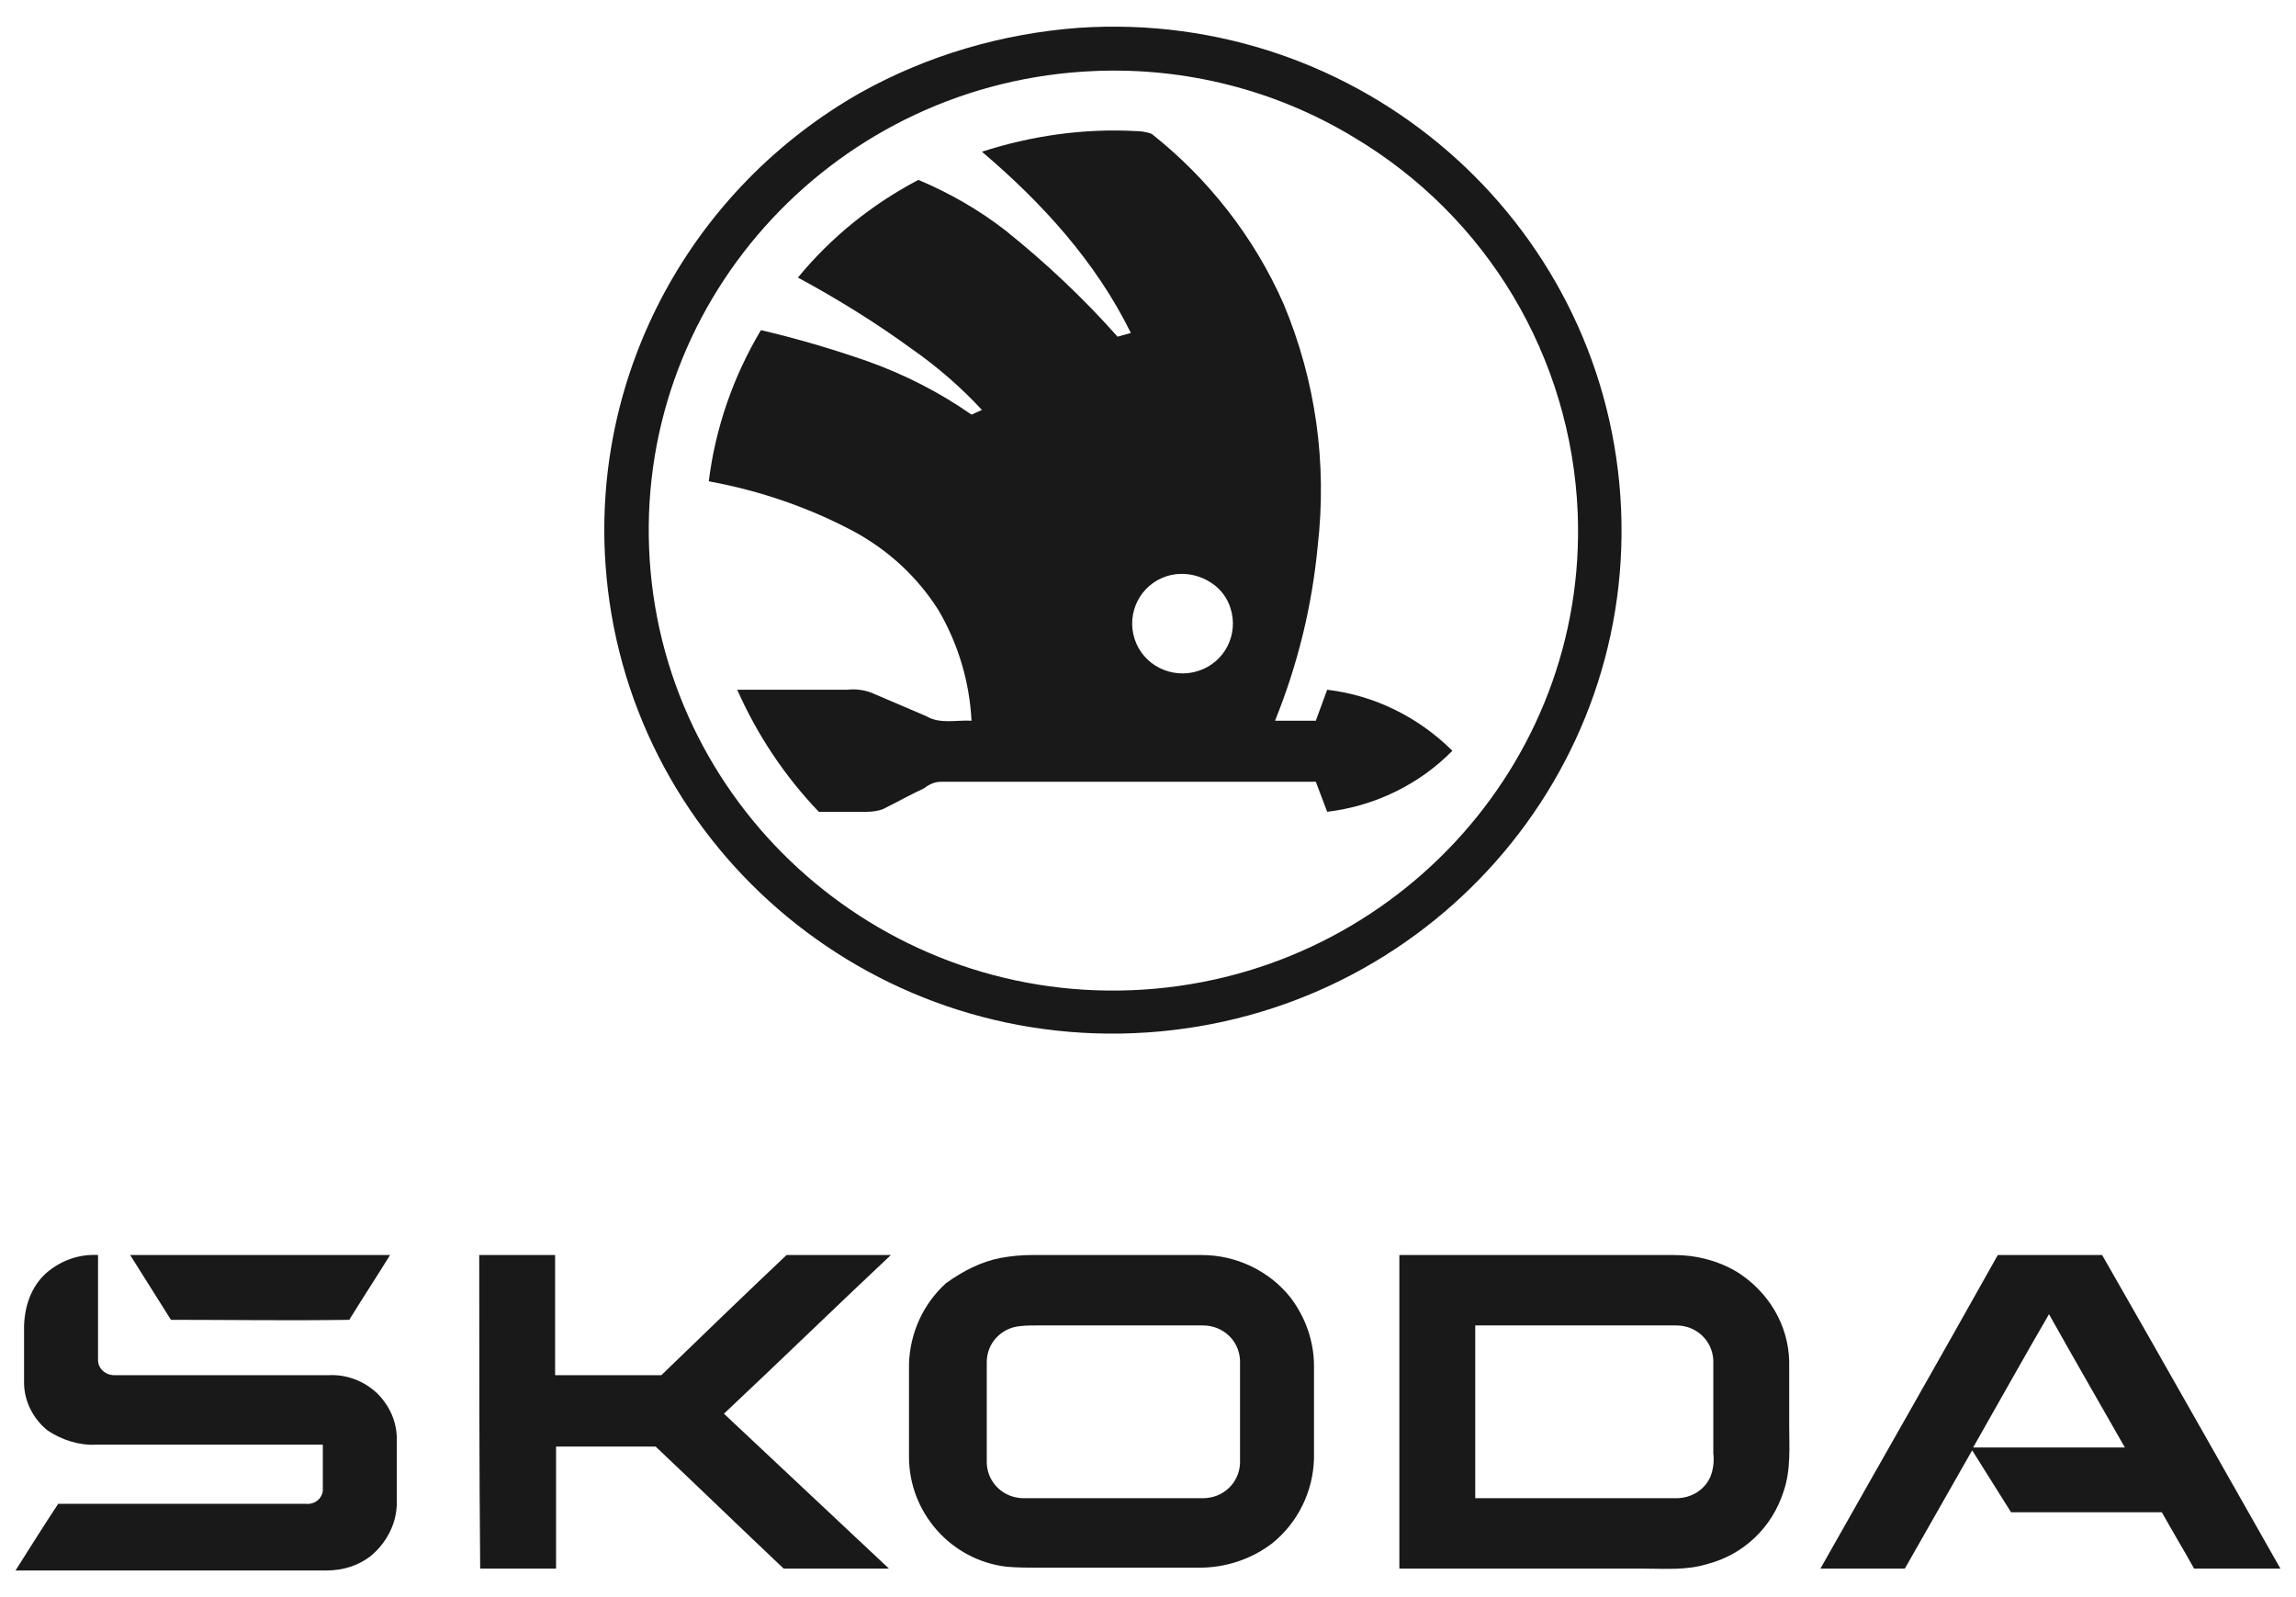 <svg width="138" height="96" viewBox="0 0 138 96" fill="none" xmlns="http://www.w3.org/2000/svg">
<path d="M64.84 1.672C81.714 0.543 96.251 13.185 97.392 29.834C98.532 46.539 85.762 60.93 68.944 62.059C52.07 63.188 37.532 50.546 36.392 33.897C35.594 22.328 41.58 11.322 51.728 5.566C55.775 3.308 60.279 2.01 64.84 1.672ZM65.809 4.268C50.416 4.889 38.388 17.756 39.015 32.994C39.642 48.232 52.64 60.14 68.032 59.519C83.424 58.898 95.453 46.031 94.826 30.793C94.427 21.481 89.41 13.015 81.315 8.218C76.64 5.396 71.225 4.042 65.809 4.268Z" fill="#191919"/>
<path d="M59.019 9.12C61.983 8.161 65.119 7.709 68.254 7.879C68.596 7.879 68.938 7.935 69.224 8.048C72.644 10.757 75.38 14.256 77.148 18.263C79.086 22.891 79.77 27.857 79.2 32.824C78.858 36.436 78.003 39.935 76.635 43.321H79.086C79.314 42.7 79.542 42.079 79.77 41.459C82.621 41.797 85.243 43.095 87.295 45.127C85.3 47.158 82.621 48.456 79.77 48.795C79.542 48.174 79.314 47.61 79.086 46.989C71.561 46.989 64.036 46.989 56.568 46.989C56.169 46.989 55.827 47.158 55.541 47.384C54.686 47.779 53.888 48.231 53.09 48.626C52.805 48.739 52.463 48.795 52.121 48.795C51.152 48.795 50.183 48.795 49.214 48.795C47.161 46.651 45.508 44.167 44.311 41.459H50.924C51.38 41.402 51.893 41.459 52.349 41.628C53.432 42.079 54.572 42.587 55.655 43.039C56.511 43.547 57.48 43.264 58.392 43.321C58.278 41.007 57.594 38.693 56.397 36.661C55.142 34.686 53.432 33.106 51.38 31.977C48.644 30.51 45.679 29.494 42.601 28.93C42.999 25.713 44.083 22.608 45.736 19.843C47.902 20.351 50.012 20.972 52.121 21.706C54.344 22.496 56.453 23.568 58.392 24.922L59.019 24.64C57.765 23.286 56.34 22.044 54.8 20.972C52.634 19.392 50.354 17.981 47.959 16.683C49.955 14.256 52.406 12.281 55.199 10.813C57.081 11.604 58.848 12.619 60.444 13.861C62.839 15.78 65.119 17.924 67.171 20.238L67.969 20.012C65.86 15.723 62.611 12.168 59.019 9.12ZM70.136 34.63C68.539 35.138 67.684 36.831 68.197 38.411C68.71 39.991 70.421 40.838 72.017 40.33C73.613 39.822 74.468 38.129 73.955 36.548C73.784 35.984 73.385 35.42 72.872 35.081C72.074 34.517 71.048 34.347 70.136 34.63Z" fill="#191919"/>
<path d="M2.928 76.395C3.783 75.718 4.809 75.379 5.892 75.436C5.892 77.524 5.892 79.612 5.892 81.757C5.892 82.265 6.348 82.66 6.862 82.66H6.919H19.746C20.829 82.603 21.855 82.998 22.653 83.732C23.394 84.466 23.85 85.425 23.85 86.497C23.85 87.795 23.85 89.037 23.85 90.335C23.85 91.577 23.223 92.762 22.254 93.552C21.513 94.116 20.601 94.398 19.631 94.398H0.933C1.788 93.044 2.643 91.689 3.498 90.391C8.458 90.391 13.418 90.391 18.377 90.391C18.89 90.448 19.346 90.109 19.403 89.601V89.545C19.403 88.642 19.403 87.739 19.403 86.836H5.778C4.752 86.892 3.726 86.554 2.871 85.99C2.016 85.312 1.446 84.24 1.446 83.111C1.446 81.982 1.446 80.797 1.446 79.668C1.503 78.258 2.016 77.129 2.928 76.395Z" fill="#191919"/>
<path d="M7.823 75.438H23.444C22.645 76.736 21.79 78.034 20.992 79.332C17.401 79.388 13.866 79.332 10.275 79.332L7.823 75.438Z" fill="#191919"/>
<path d="M28.804 75.438H33.364C33.364 77.864 33.364 80.234 33.364 82.661C35.474 82.661 37.64 82.661 39.749 82.661C42.258 80.234 44.766 77.808 47.275 75.438C49.384 75.438 51.436 75.438 53.545 75.438C50.182 78.598 46.876 81.815 43.512 84.975C46.819 88.079 50.125 91.183 53.431 94.287C51.322 94.287 49.213 94.287 47.103 94.287C44.538 91.861 41.973 89.377 39.407 86.951C37.412 86.951 35.417 86.951 33.422 86.951C33.422 89.377 33.422 91.861 33.422 94.287H28.861C28.804 88.023 28.804 81.758 28.804 75.438Z" fill="#191919"/>
<path d="M60.165 75.607C60.792 75.494 61.419 75.438 61.989 75.438C65.409 75.438 68.83 75.438 72.251 75.438C74.303 75.438 76.298 76.397 77.552 77.977C78.464 79.162 78.977 80.63 78.977 82.097C78.977 83.959 78.977 85.822 78.977 87.684C78.92 89.659 78.008 91.522 76.469 92.763C75.215 93.723 73.676 94.231 72.079 94.231H62.559C61.875 94.231 61.191 94.231 60.507 94.174C57.143 93.779 54.635 90.901 54.635 87.571C54.635 85.709 54.635 83.847 54.635 81.984C54.692 80.122 55.49 78.372 56.858 77.13C57.884 76.397 58.967 75.832 60.165 75.607ZM60.906 79.783C59.937 80.065 59.309 80.912 59.309 81.871C59.309 83.903 59.309 85.934 59.309 87.966C59.367 89.151 60.336 90.054 61.533 90.054H72.307C73.505 90.054 74.474 89.151 74.531 87.966C74.531 85.878 74.531 83.847 74.531 81.758C74.474 80.573 73.505 79.67 72.307 79.67H62.331C61.818 79.67 61.362 79.67 60.906 79.783Z" fill="#191919"/>
<path d="M84.108 75.438H100.641C101.952 75.438 103.263 75.776 104.403 76.453C106.285 77.638 107.482 79.614 107.539 81.815C107.539 83.056 107.539 84.354 107.539 85.653C107.539 86.951 107.653 88.361 107.197 89.659C106.513 91.804 104.802 93.441 102.636 94.005C101.382 94.4 100.071 94.287 98.817 94.287H84.108C84.108 88.023 84.108 81.758 84.108 75.438ZM88.669 79.67C88.669 83.113 88.669 86.612 88.669 90.054H100.755C101.667 90.054 102.465 89.546 102.807 88.756C102.978 88.305 103.035 87.853 102.978 87.346C102.978 85.483 102.978 83.621 102.978 81.758C102.921 80.573 101.952 79.67 100.755 79.67H88.669Z" fill="#191919"/>
<path d="M120.076 75.438H126.347C129.938 81.702 133.473 87.966 137.064 94.287C135.354 94.287 133.587 94.287 131.876 94.287C131.249 93.159 130.565 92.03 129.938 90.901H120.874L118.536 87.176L114.489 94.287C112.779 94.287 111.125 94.287 109.415 94.287C112.95 88.023 116.541 81.758 120.076 75.438ZM118.593 87.007H127.715C126.176 84.298 124.636 81.645 123.154 78.993C121.615 81.645 120.133 84.298 118.593 87.007Z" fill="#191919"/>
</svg>
